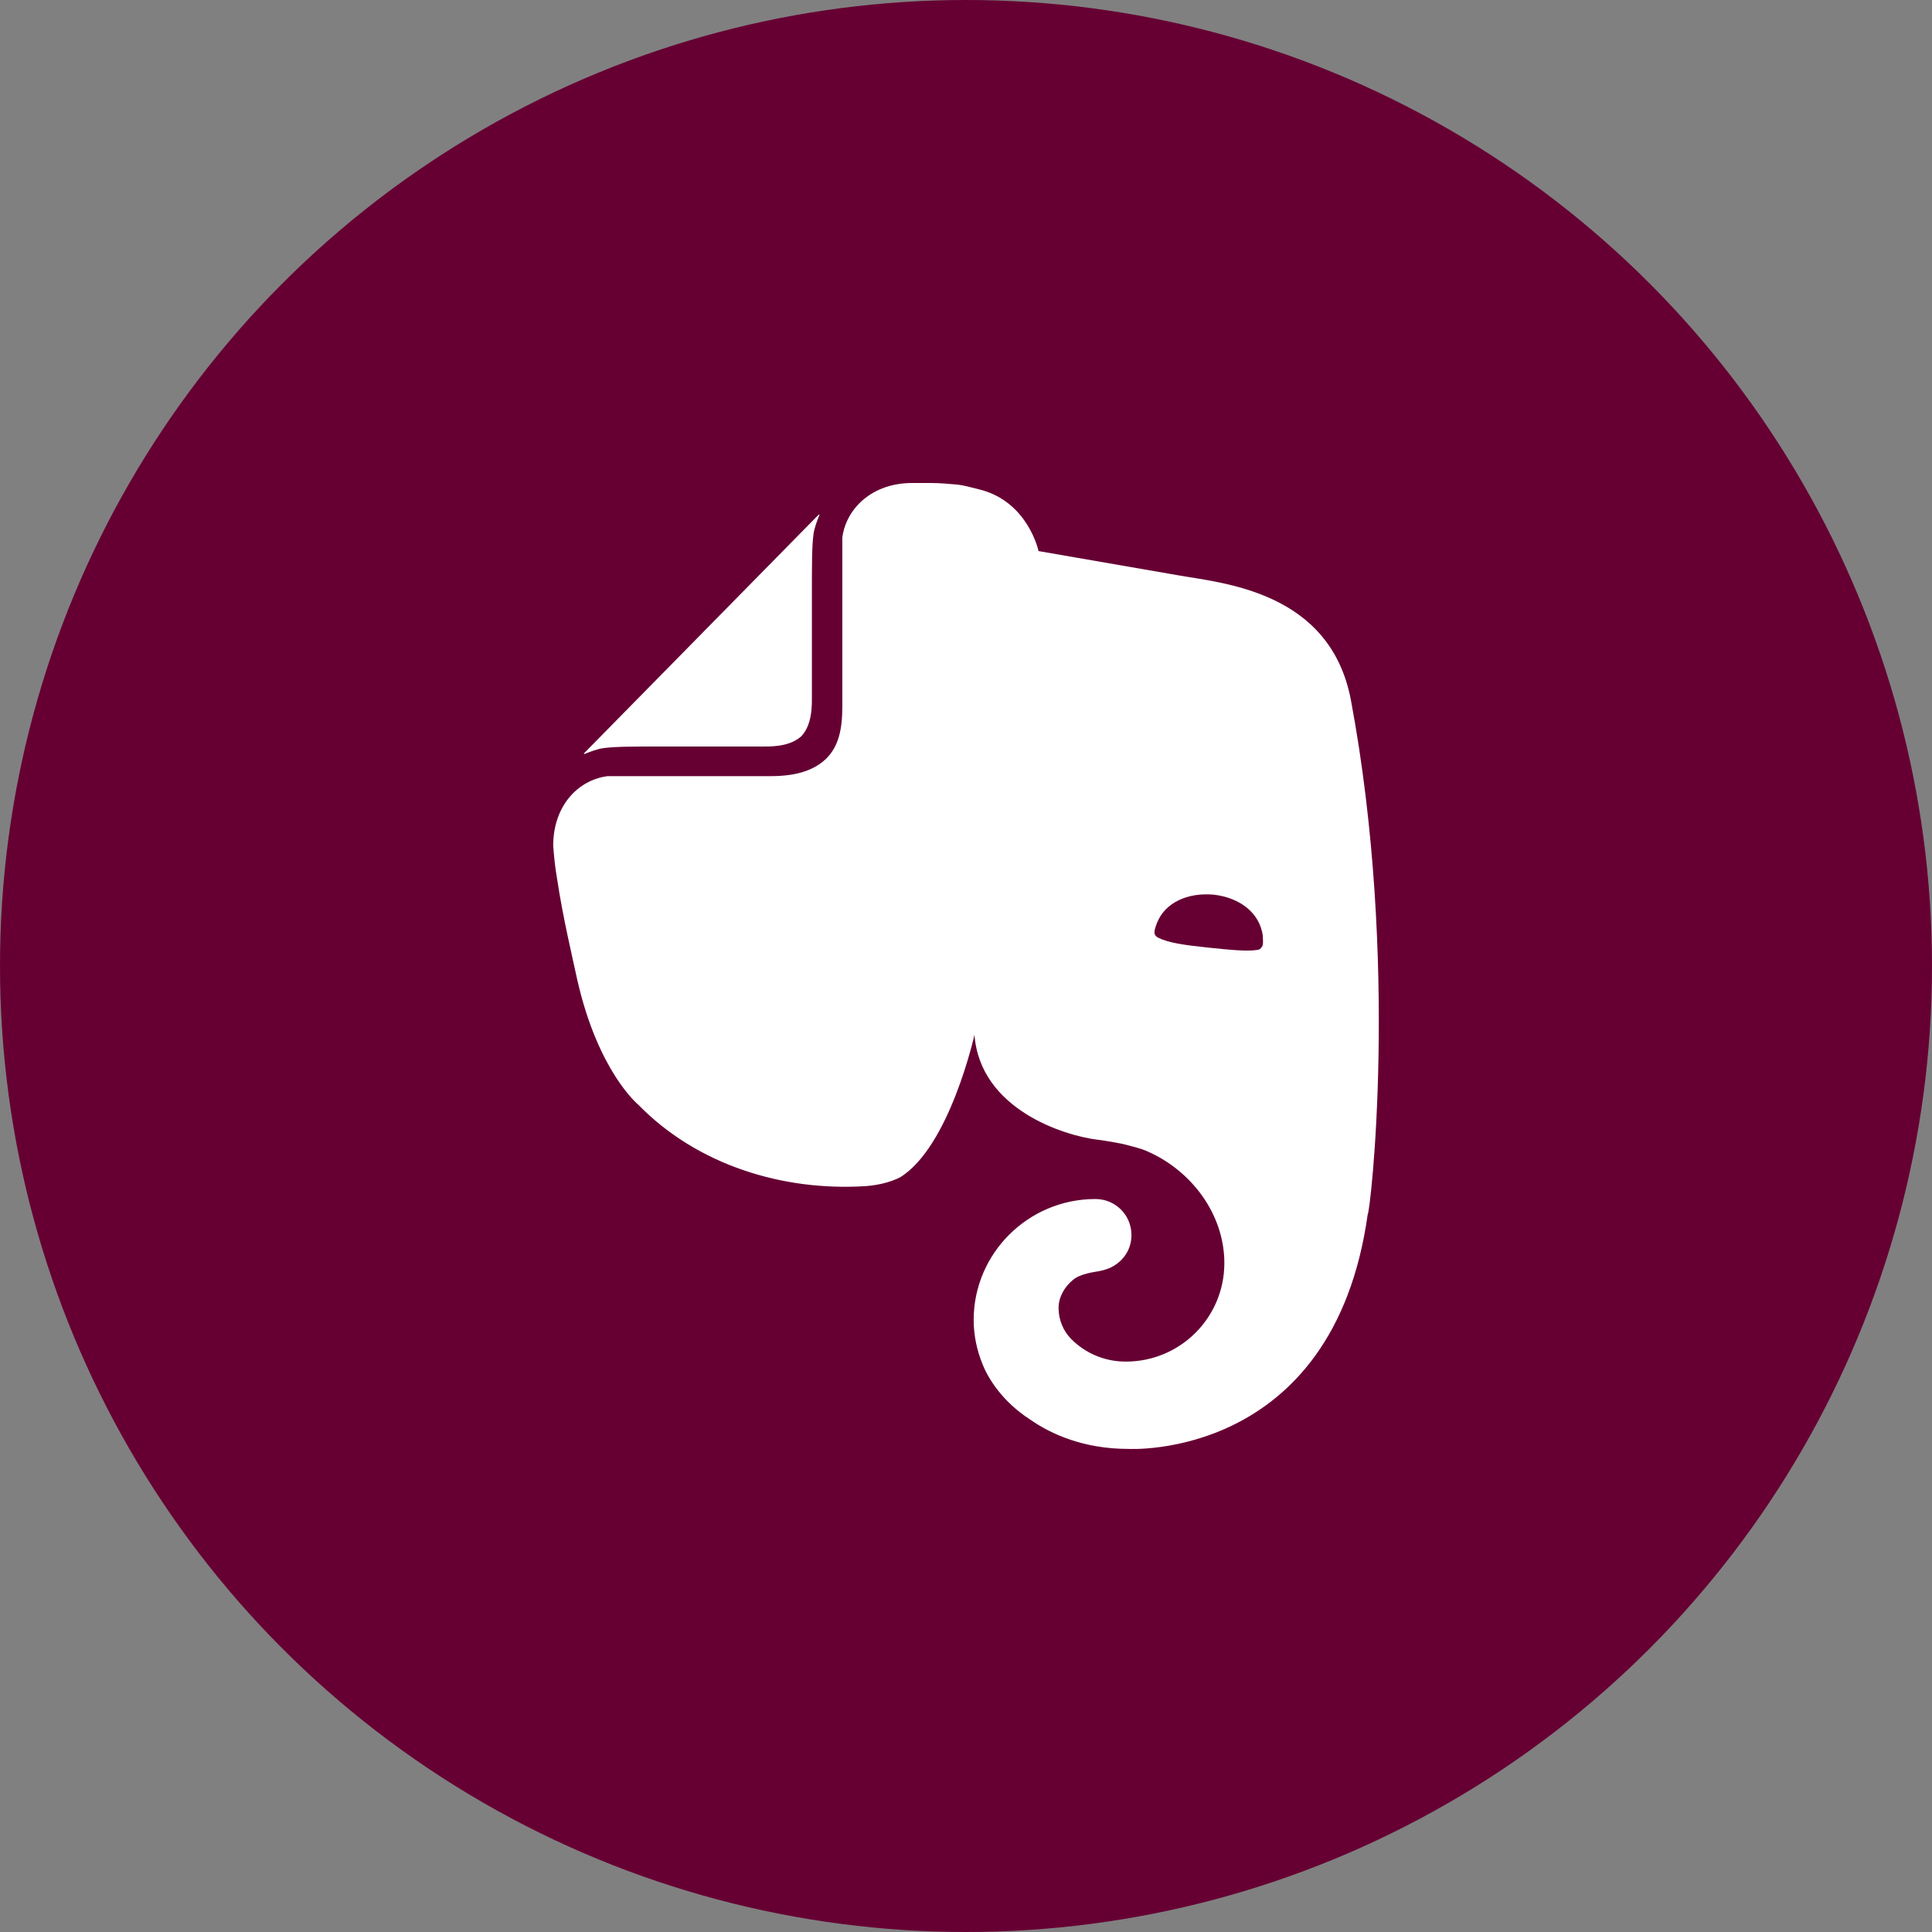 <?xml version="1.0" encoding="UTF-8" standalone="no"?><!-- Generator: Gravit.io --><svg xmlns="http://www.w3.org/2000/svg" xmlns:xlink="http://www.w3.org/1999/xlink" style="isolation:isolate" viewBox="0 0 512 512" width="512pt" height="512pt"><rect x="0" y="0" width="512" height="512" fill="#808080" stroke="none"/><defs><clipPath id="_clipPath_xJjCpkf9UmeLR9Ndujvr8sppSu7nDGqZ"><rect width="512" height="512"/></clipPath></defs><g clip-path="url(#_clipPath_xJjCpkf9UmeLR9Ndujvr8sppSu7nDGqZ)"><circle vector-effect="non-scaling-stroke" cx="256" cy="256" r="256" fill="rgb(102,0,51)" /><path d=" M 215.158 185.52 C 215.158 188.067 214.946 192.312 212.399 195.071 C 209.639 197.618 205.394 197.831 202.847 197.831 L 175.679 197.831 C 167.826 197.831 163.156 197.831 159.972 198.255 C 158.275 198.467 156.152 199.317 155.091 199.741 C 154.666 199.953 154.666 199.741 154.878 199.528 L 216.856 136.49 C 217.068 136.278 217.28 136.278 217.068 136.702 C 216.643 137.764 215.795 139.886 215.582 141.584 C 215.158 144.768 215.158 149.437 215.158 157.291 L 215.158 185.52 Z  M 272.89 376.121 C 265.673 371.452 261.853 365.297 260.367 361.476 C 258.882 357.868 258.033 353.835 258.033 349.802 C 258.033 332.185 272.466 317.753 290.295 317.753 C 295.601 317.753 299.846 321.997 299.846 327.304 C 299.846 330.912 297.936 333.884 294.964 335.581 C 293.903 336.218 292.417 336.643 291.356 336.855 C 290.295 337.067 286.262 337.492 284.352 339.19 C 282.229 340.888 280.531 343.647 280.531 346.619 C 280.531 349.802 281.805 352.774 283.927 354.896 C 287.748 358.717 292.842 360.839 298.36 360.839 C 312.793 360.839 324.467 349.165 324.467 334.732 C 324.467 321.785 315.765 310.323 304.303 305.229 C 302.606 304.381 299.846 303.744 297.299 303.107 C 294.115 302.471 291.144 302.046 290.932 302.046 C 282.017 300.985 259.73 293.981 258.245 274.241 C 258.245 274.241 251.665 303.956 238.505 312.022 C 237.232 312.659 235.534 313.295 233.624 313.72 C 231.714 314.144 229.591 314.356 228.954 314.356 C 207.517 315.63 184.806 308.838 169.099 292.707 C 169.099 292.707 158.487 284.004 152.968 259.595 C 151.695 253.652 149.148 243.04 147.662 233.064 C 147.025 229.456 146.813 226.696 146.601 224.15 C 146.601 213.749 152.968 206.745 161.034 205.684 L 162.307 205.684 L 204.333 205.684 C 211.762 205.684 216.007 203.774 218.766 201.227 C 222.374 197.831 223.223 192.949 223.223 187.218 C 223.223 187.218 223.223 148.588 223.223 143.707 C 223.223 143.494 223.223 142.645 223.223 142.433 C 224.284 134.58 231.289 128 241.689 128 L 246.783 128 C 248.906 128 251.453 128.212 253.787 128.425 C 255.486 128.637 256.971 129.061 259.518 129.698 C 272.466 132.882 275.225 146.041 275.225 146.041 C 275.225 146.041 299.633 150.286 311.944 152.409 C 323.618 154.531 352.484 156.442 358.003 185.52 C 370.95 254.714 363.097 321.785 362.46 321.785 C 353.333 387.158 298.997 383.975 298.997 383.975 C 287.323 383.975 278.621 380.154 272.89 376.121 Z  M 321.708 237.097 C 314.704 236.46 308.76 239.22 306.638 244.526 C 306.213 245.587 305.789 246.861 306.001 247.497 C 306.213 248.134 306.638 248.347 307.063 248.558 C 309.61 249.832 313.854 250.469 320.01 251.105 C 326.165 251.742 330.41 252.167 333.169 251.742 C 333.594 251.742 334.018 251.53 334.443 250.894 C 334.868 250.257 334.655 248.983 334.655 247.922 C 333.806 241.979 328.712 237.946 321.708 237.097 Z " fill="rgb(255,255,255)"/></g></svg>